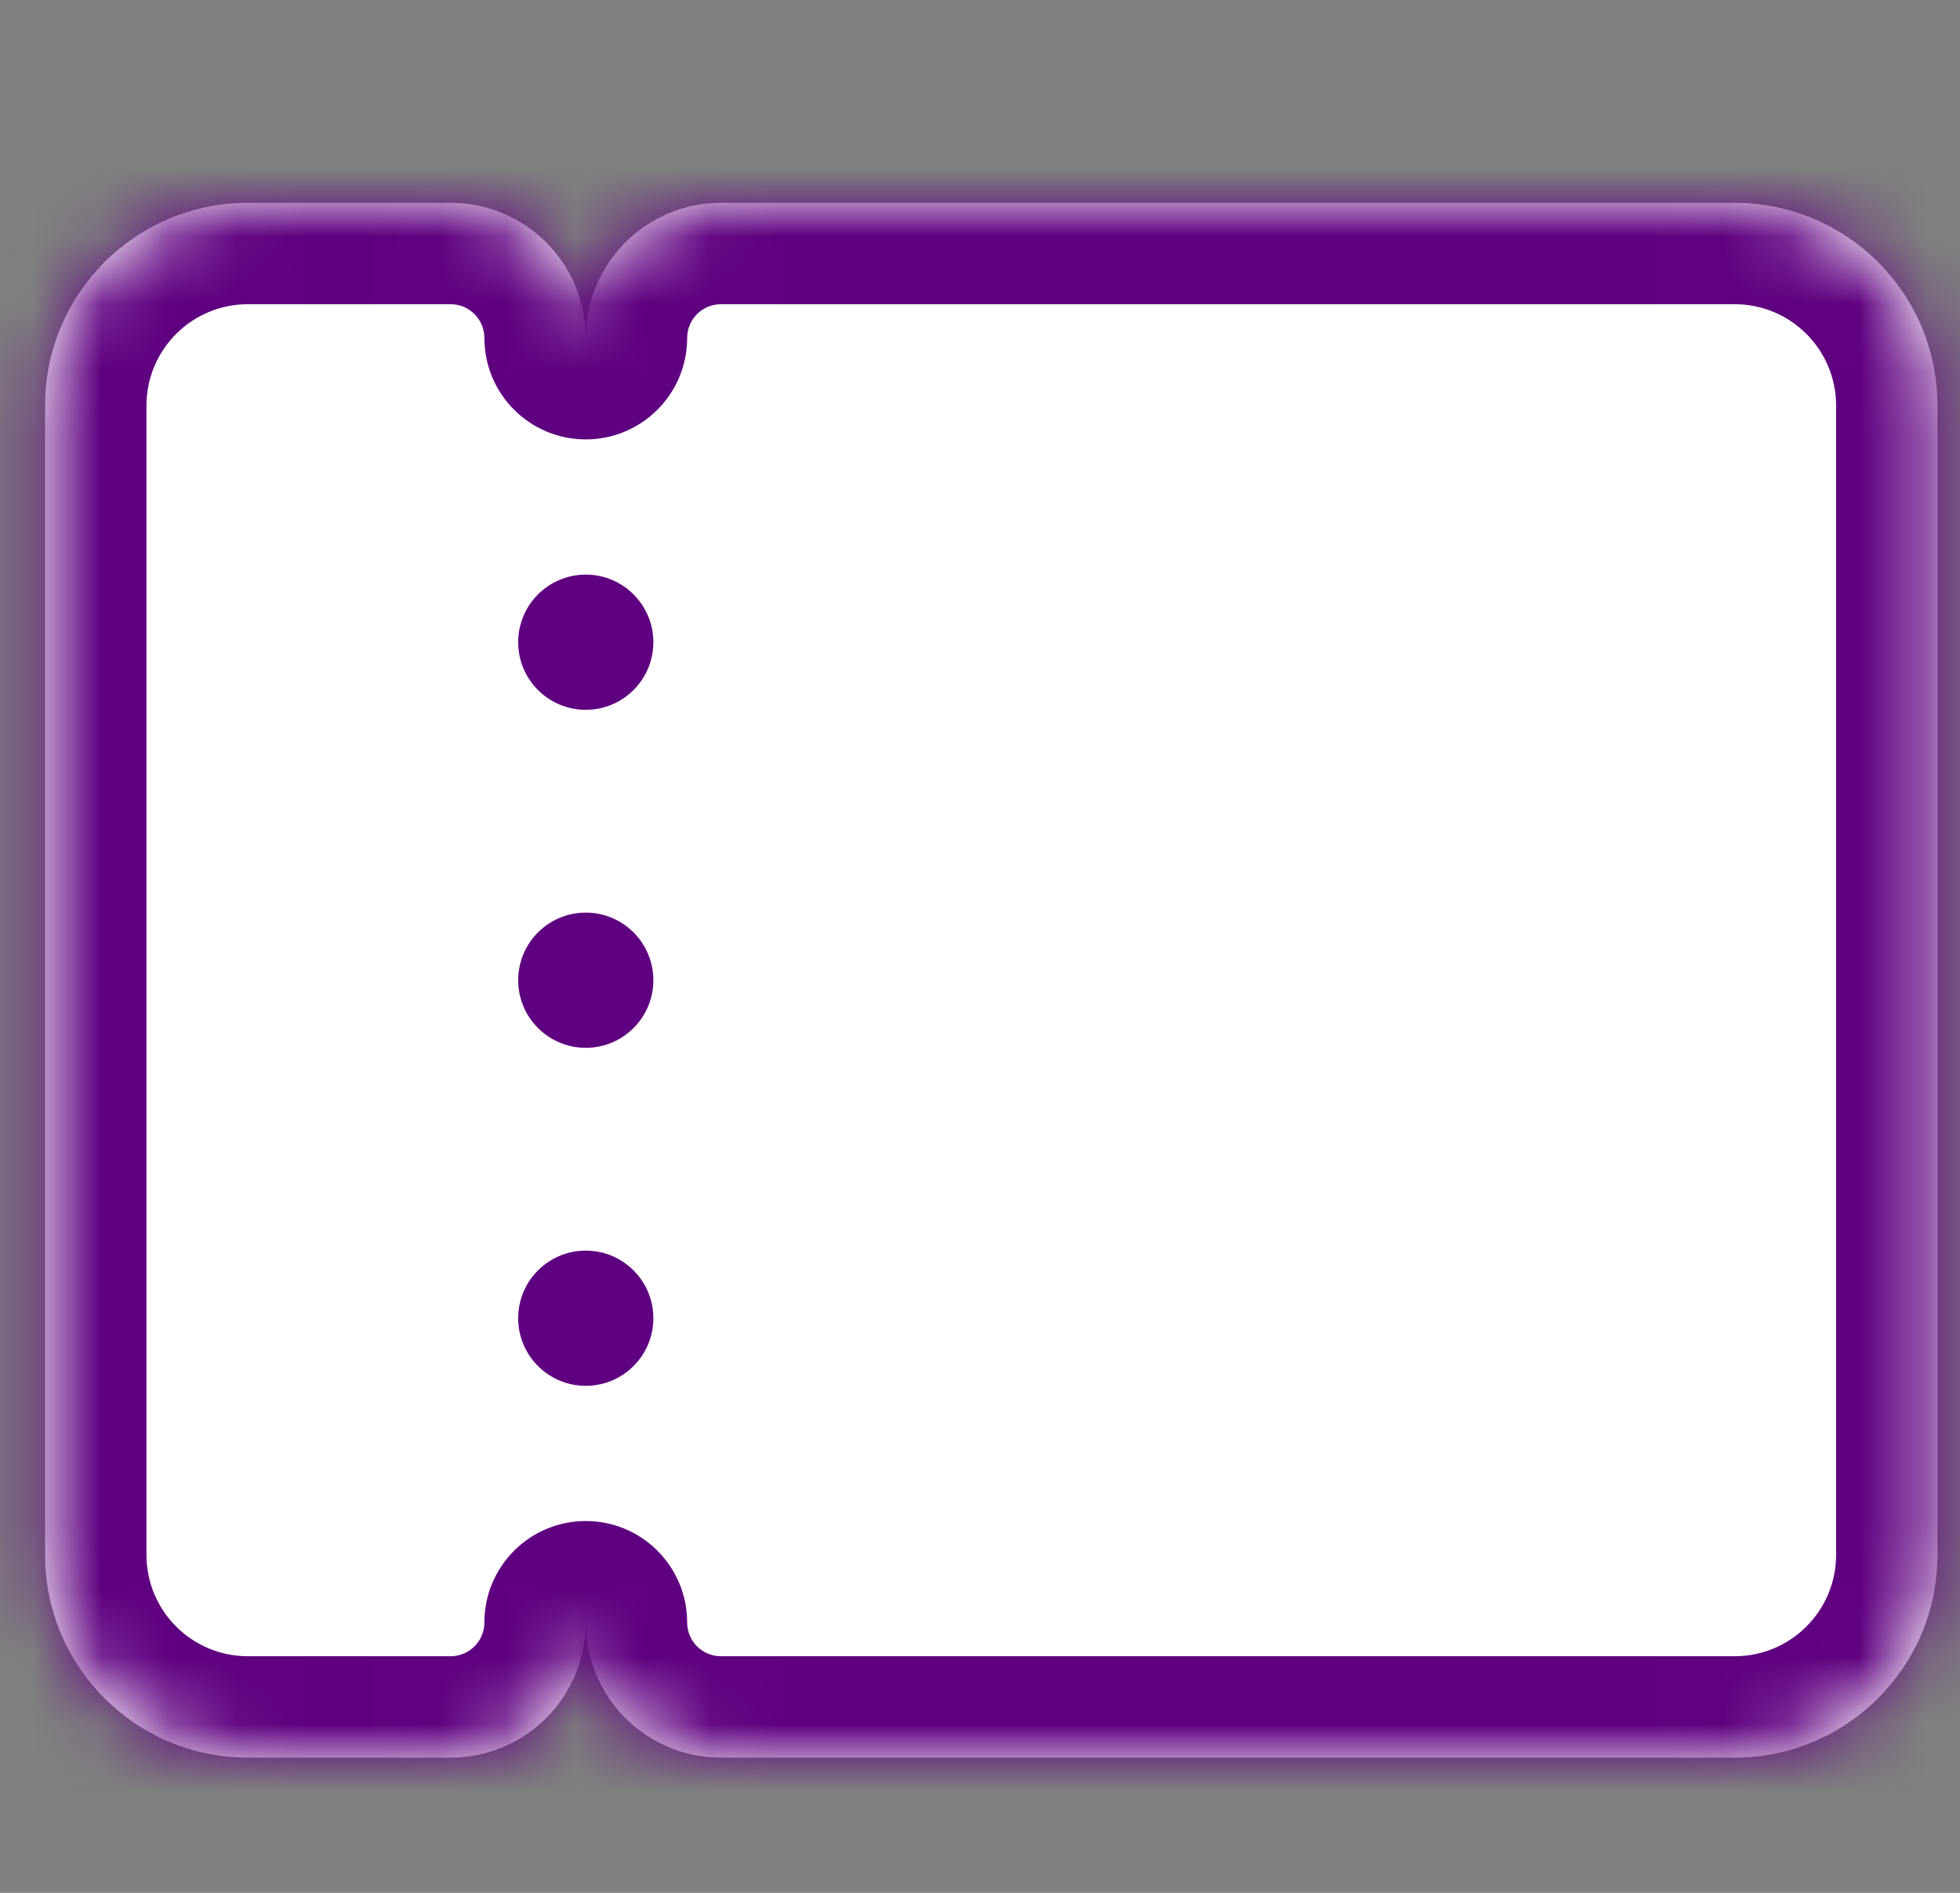 <svg width="29" height="28" viewBox="0 0 29 28" fill="none" xmlns="http://www.w3.org/2000/svg">
    <rect x="0" y="0" width="29" height="28" fill="#808080" stroke="none"/>
    <rect width="28" height="28" transform="translate(0.667)" fill="none"></rect>
    <mask id="path-1-inside-1_4225_12593" fill="#fff"><path fill-rule="evenodd" clip-rule="evenodd" d="M3.667 3C2.01 3 0.667 4.343 0.667 6V23C0.667 24.657 2.01 26 3.667 26H6.667C7.771 26 8.667 25.105 8.667 24C8.667 25.105 9.562 26 10.667 26H25.667C27.323 26 28.667 24.657 28.667 23V6C28.667 4.343 27.323 3 25.667 3H10.667C9.562 3 8.667 3.895 8.667 5C8.667 3.895 7.771 3 6.667 3H3.667Z"></path></mask><path fill-rule="evenodd" clip-rule="evenodd" d="M3.667 3C2.01 3 0.667 4.343 0.667 6V23C0.667 24.657 2.01 26 3.667 26H6.667C7.771 26 8.667 25.105 8.667 24C8.667 25.105 9.562 26 10.667 26H25.667C27.323 26 28.667 24.657 28.667 23V6C28.667 4.343 27.323 3 25.667 3H10.667C9.562 3 8.667 3.895 8.667 5C8.667 3.895 7.771 3 6.667 3H3.667Z" fill="#fff"></path><path d="M10.167 24C10.167 23.172 9.495 22.5 8.667 22.5C7.838 22.5 7.167 23.172 7.167 24H10.167ZM7.167 5C7.167 5.828 7.838 6.5 8.667 6.5C9.495 6.5 10.167 5.828 10.167 5H7.167ZM2.167 6C2.167 5.172 2.838 4.5 3.667 4.5V1.5C1.181 1.5 -0.833 3.515 -0.833 6H2.167ZM2.167 23V6H-0.833V23H2.167ZM3.667 24.5C2.838 24.5 2.167 23.828 2.167 23H-0.833C-0.833 25.485 1.181 27.5 3.667 27.5V24.5ZM6.667 24.5H3.667V27.5H6.667V24.5ZM7.167 24C7.167 24.276 6.943 24.5 6.667 24.5V27.5C8.6 27.5 10.167 25.933 10.167 24H7.167ZM10.667 24.5C10.39 24.5 10.167 24.276 10.167 24H7.167C7.167 25.933 8.734 27.5 10.667 27.5V24.5ZM25.667 24.5H10.667V27.5H25.667V24.5ZM27.167 23C27.167 23.828 26.495 24.5 25.667 24.5V27.5C28.152 27.5 30.167 25.485 30.167 23H27.167ZM27.167 6V23H30.167V6H27.167ZM25.667 4.5C26.495 4.5 27.167 5.172 27.167 6H30.167C30.167 3.515 28.152 1.5 25.667 1.5V4.5ZM10.667 4.5H25.667V1.5H10.667V4.5ZM10.167 5C10.167 4.724 10.39 4.5 10.667 4.5V1.5C8.734 1.5 7.167 3.067 7.167 5H10.167ZM6.667 4.5C6.943 4.5 7.167 4.724 7.167 5H10.167C10.167 3.067 8.6 1.5 6.667 1.5V4.5ZM3.667 4.5H6.667V1.5H3.667V4.5Z" fill="#5f0080" mask="url(#path-1-inside-1_4225_12593)"></path><circle cx="8.667" cy="9.5" r="1" fill="#5f0080"></circle><circle cx="8.667" cy="14.5" r="1" fill="#5f0080"></circle><circle cx="8.667" cy="19.5" r="1" fill="#5f0080"></circle>
</svg>